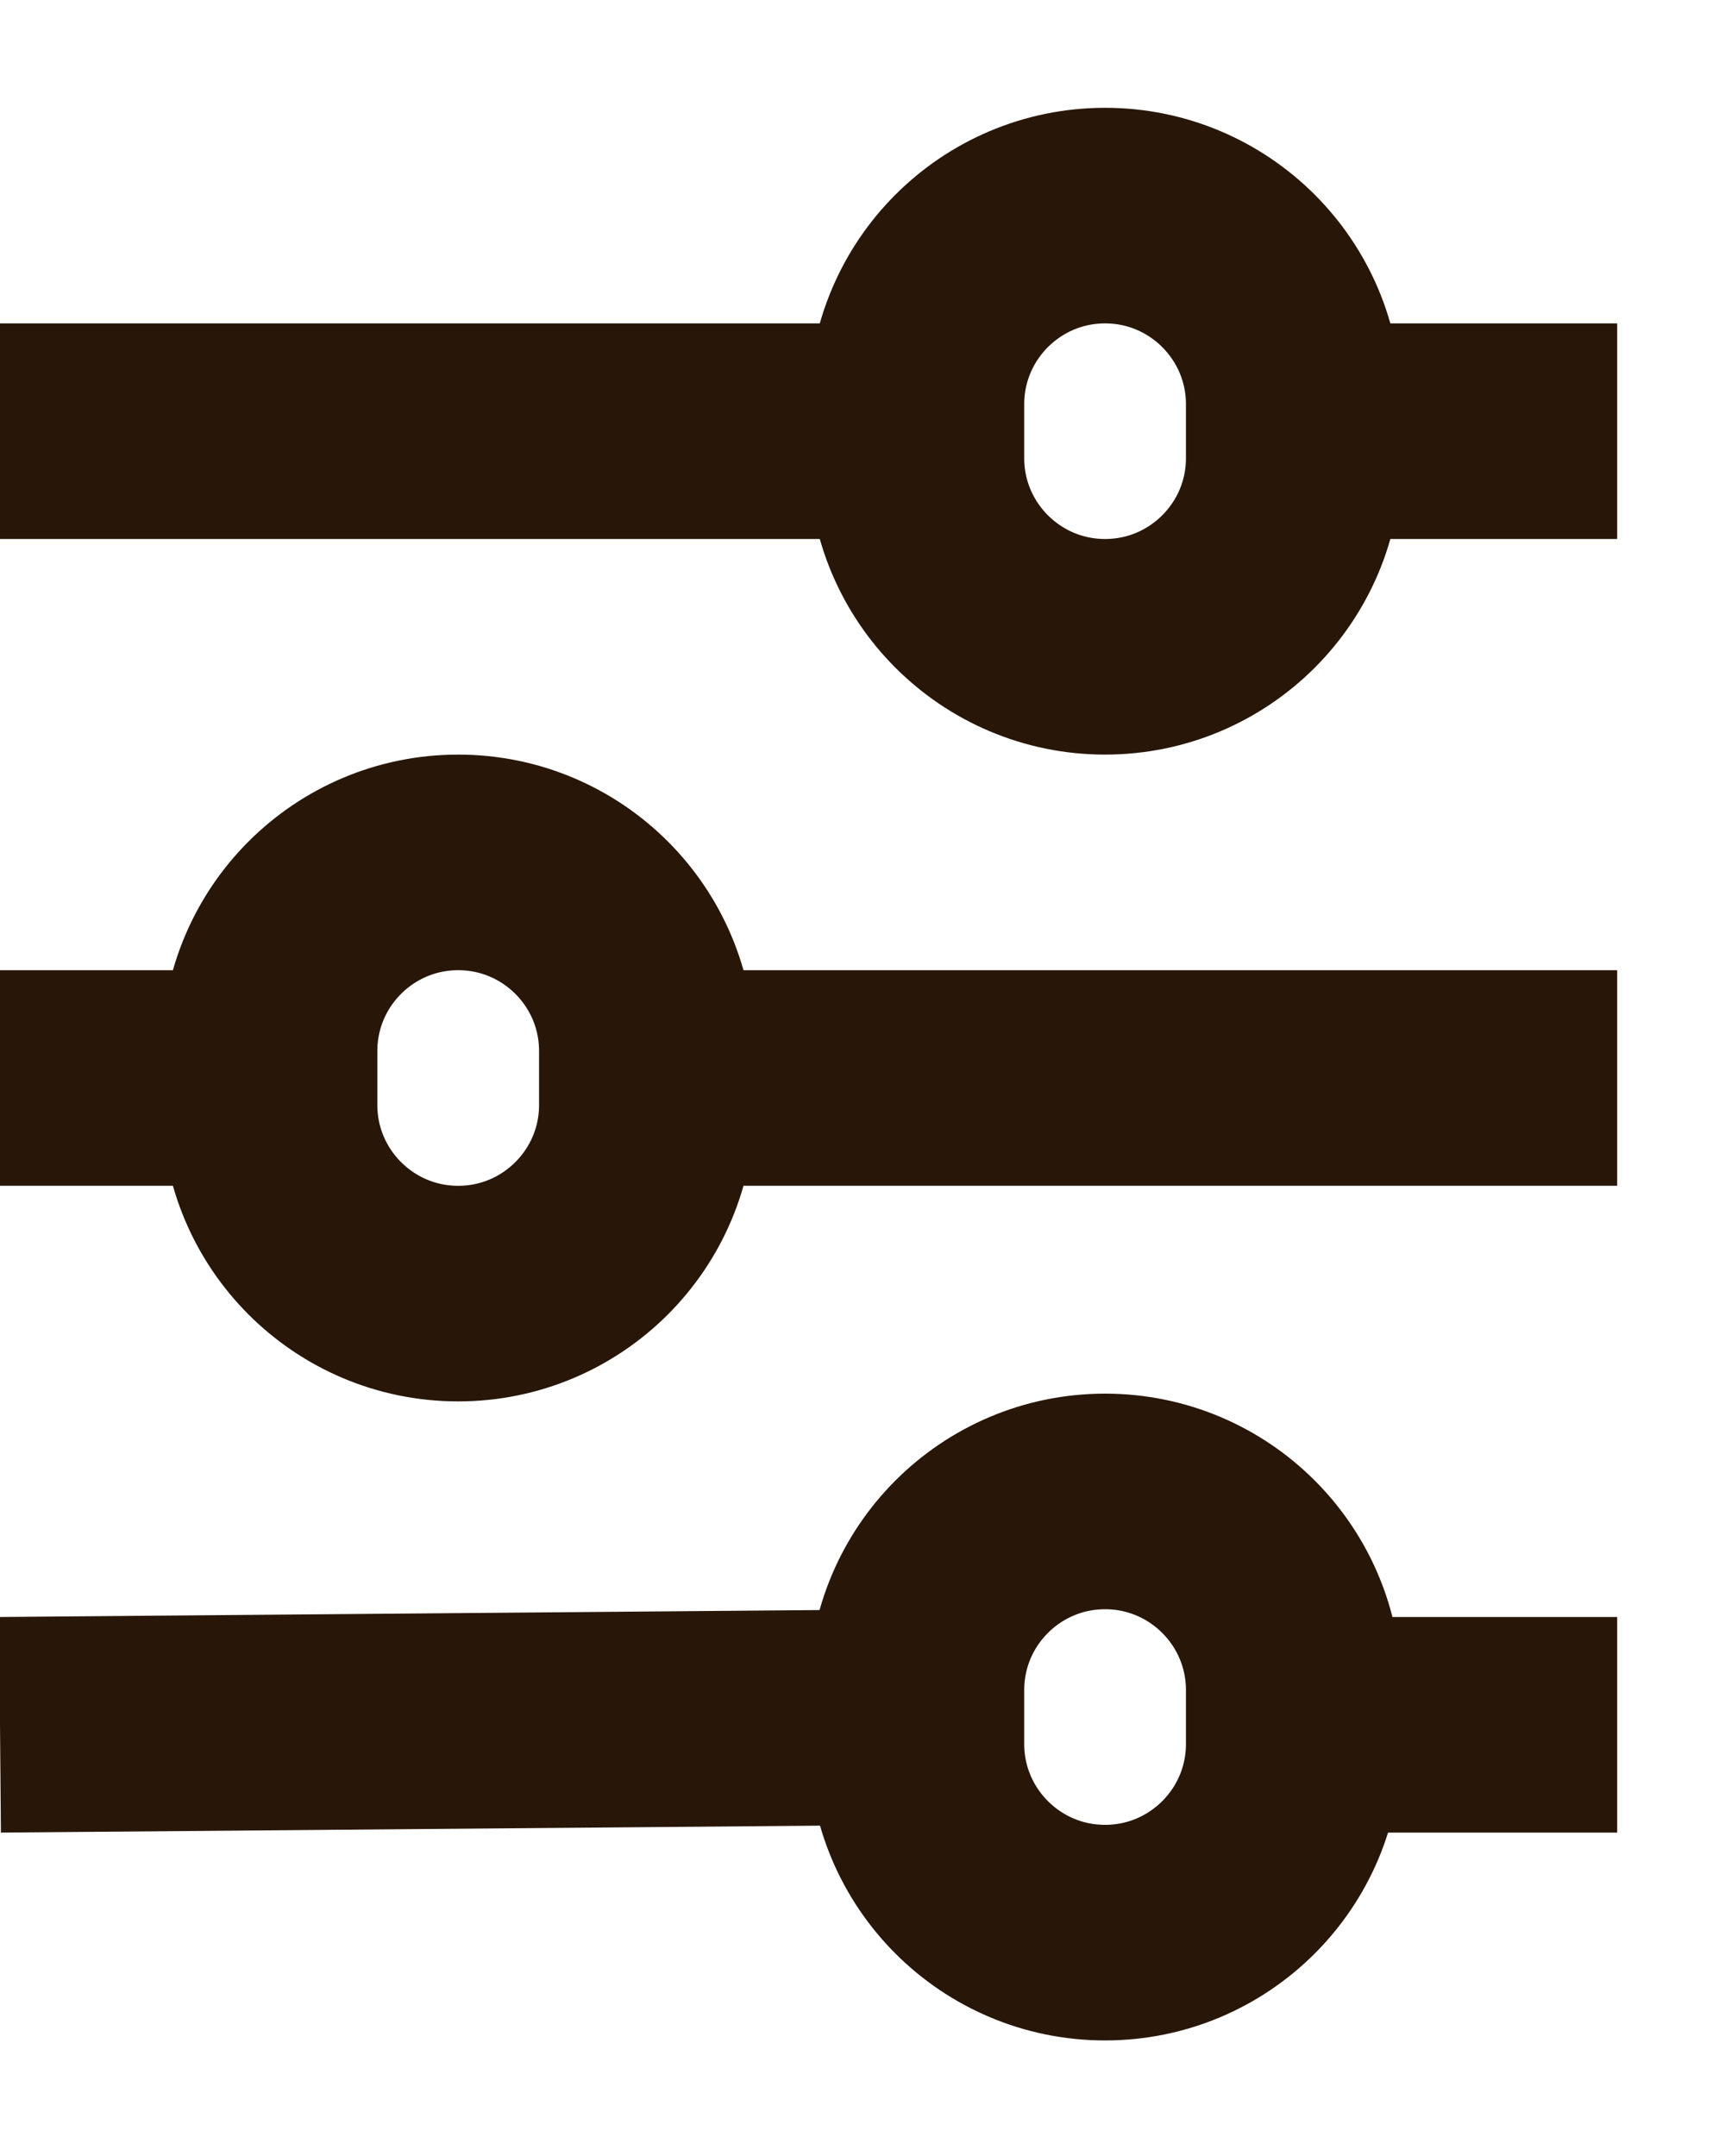 <svg width="8" height="10" viewBox="0 0 8 10" fill="none" xmlns="http://www.w3.org/2000/svg">
<path d="M1.25 5H0M1.25 5V4.875C1.25 4.392 1.642 4 2.125 4C2.608 4 3 4.392 3 4.875V5.125C3 5.608 2.608 6 2.125 6C1.642 6 1.25 5.608 1.25 5.125V5ZM3.25 5H7.5M4.25 7.964L0 8M4.25 7.964V7.839M4.25 7.964V8.089M6 8L7.5 8M4.25 7.839V8.089M4.25 7.839C4.25 7.356 4.642 6.964 5.125 6.964C5.608 6.964 6 7.356 6 7.839V8.089C6 8.572 5.608 8.964 5.125 8.964C4.642 8.964 4.25 8.572 4.25 8.089M4.25 2L0 2M4.25 2V1.875M4.25 2V2.125M6 2L7.5 2M4.25 1.875V2.125M4.25 1.875C4.25 1.392 4.642 1 5.125 1C5.608 1 6 1.392 6 1.875V2.125C6 2.608 5.608 3 5.125 3C4.642 3 4.25 2.608 4.25 2.125M3 4.875V5.125C3 5.608 2.608 6 2.125 6V6C1.642 6 1.25 5.608 1.25 5.125V4.875C1.25 4.392 1.642 4 2.125 4V4C2.608 4 3 4.392 3 4.875Z" stroke="#281709"/>
</svg>
